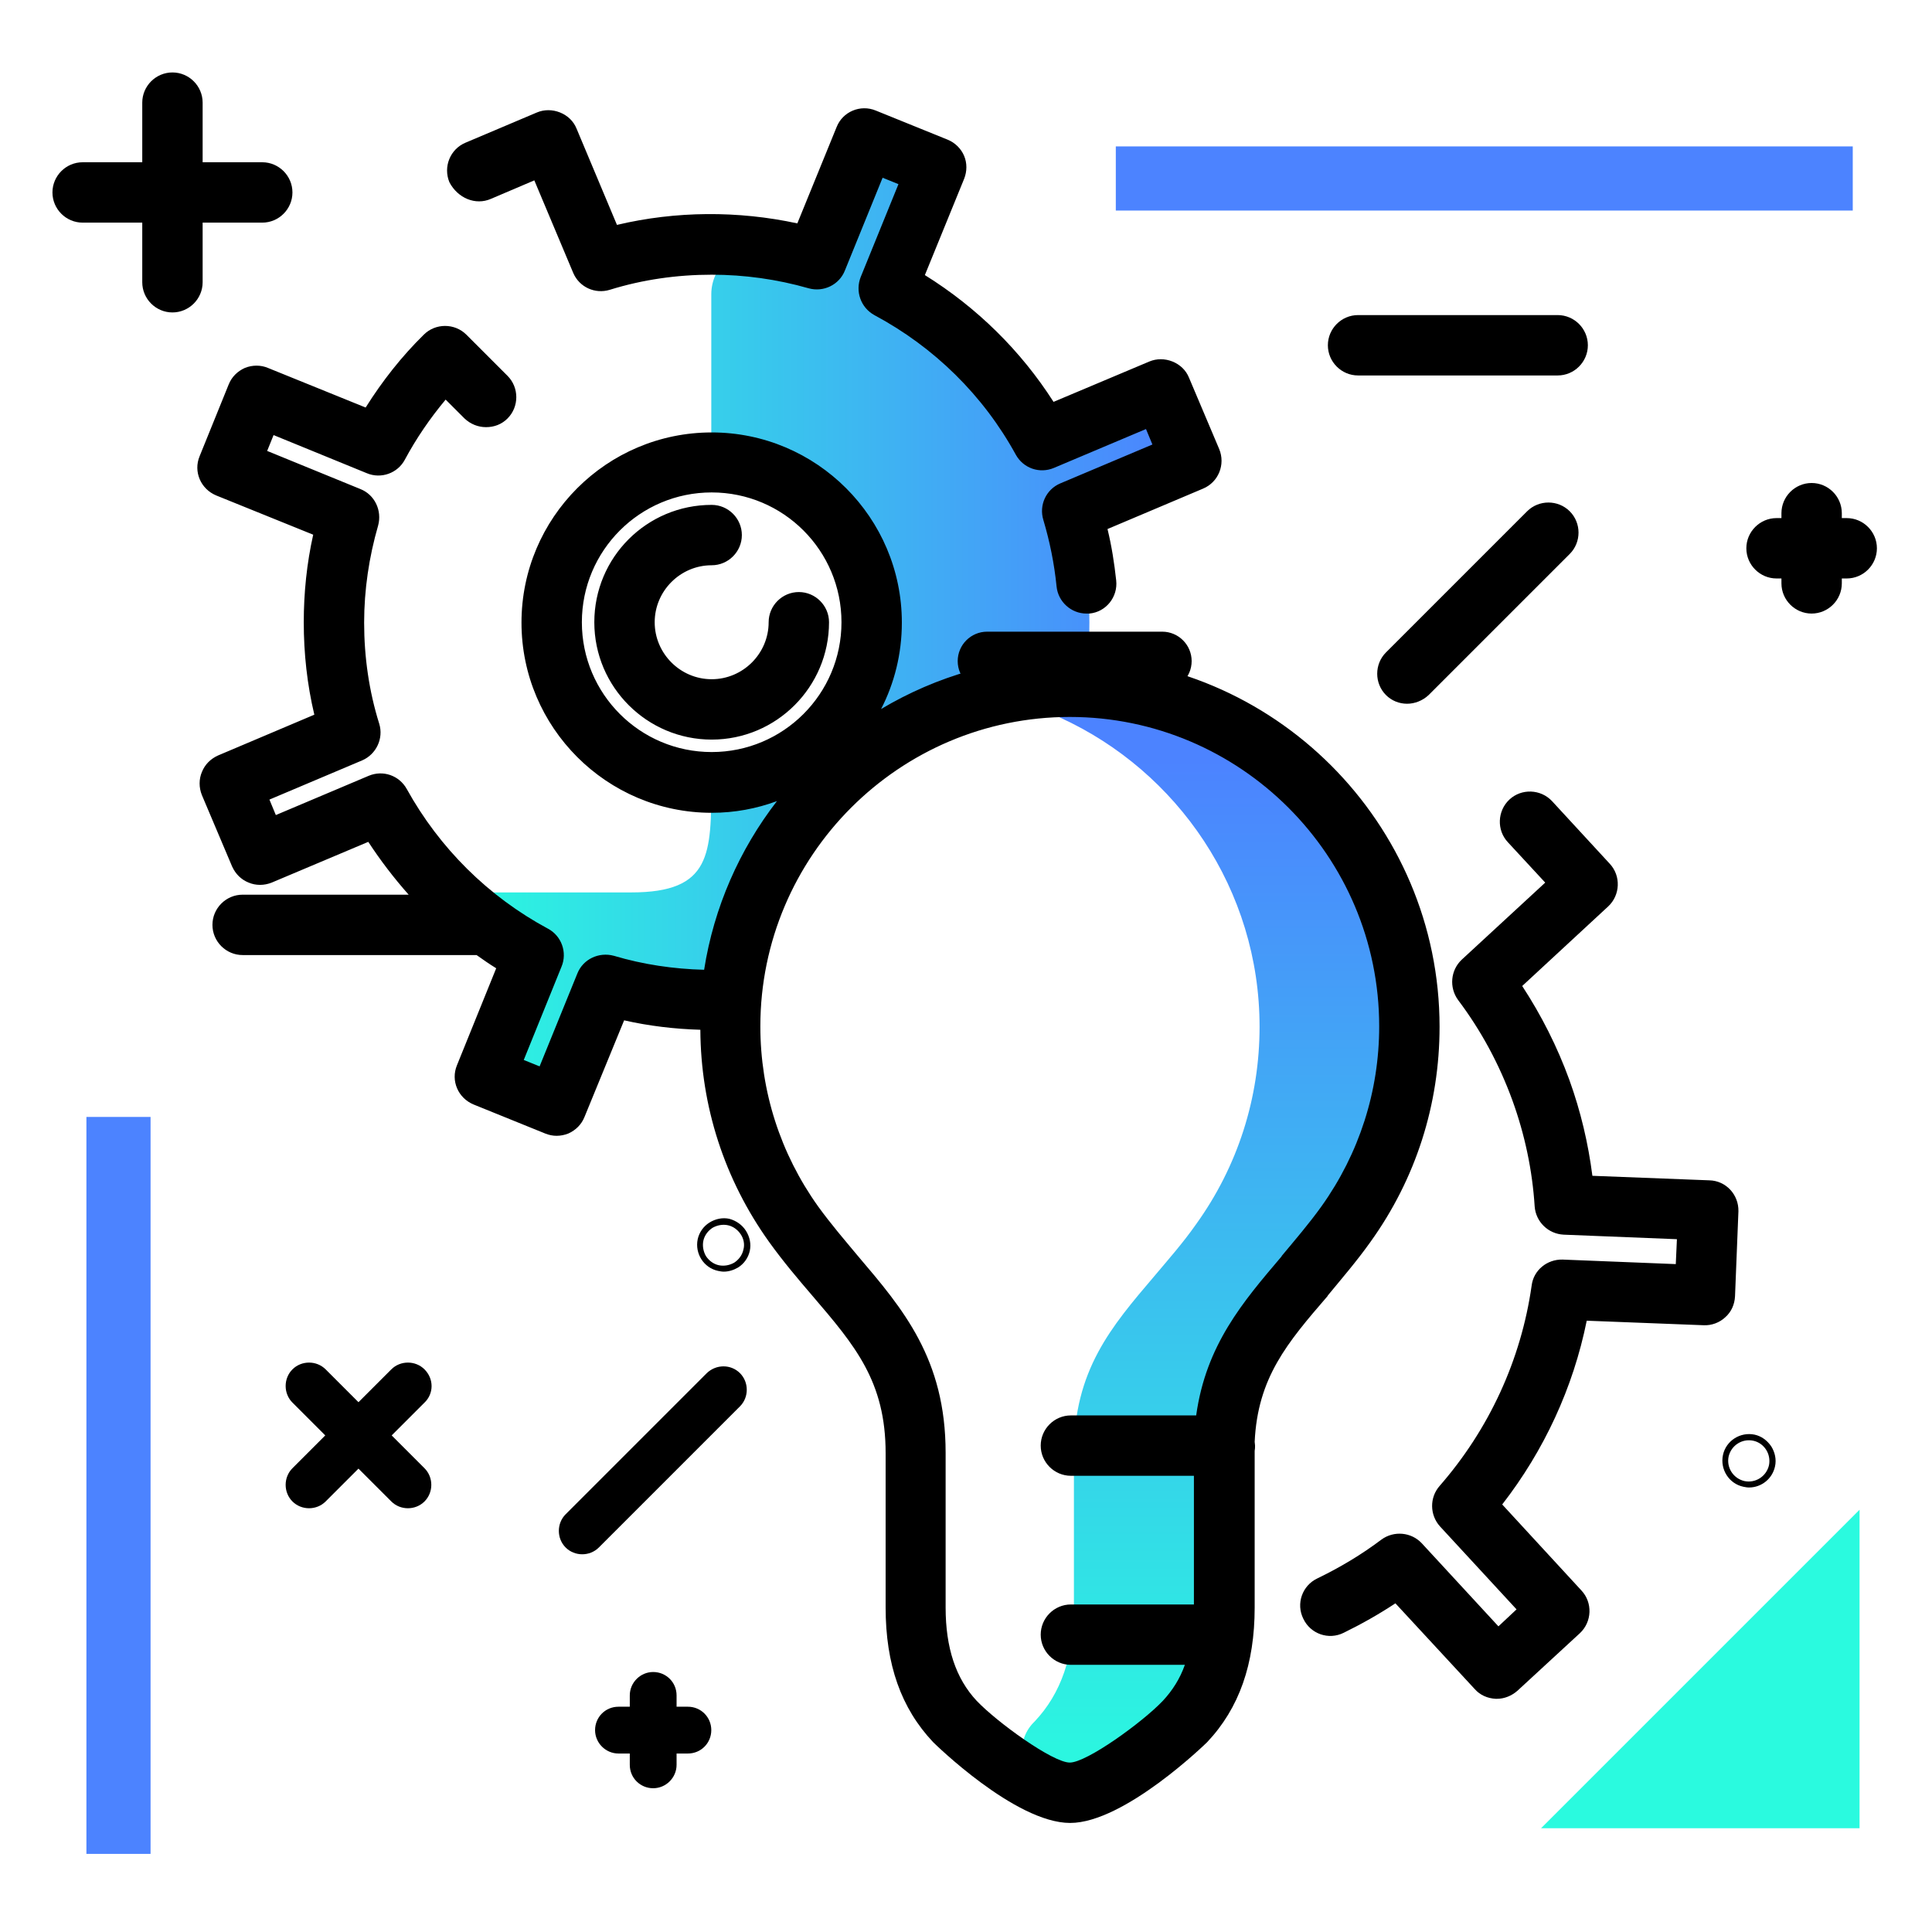<svg version="1.1" id="Layer_1" xmlns="http://www.w3.org/2000/svg" xmlns:xlink="http://www.w3.org/1999/xlink" x="0px" y="0px" viewBox="0 0 512 512" enable-background="new 0 0 512 512" xml:space="preserve">
<g>
	<linearGradient id="SVGID_1_" gradientUnits="userSpaceOnUse" x1="119.607" y1="164.942" x2="312.397" y2="164.942" class="gradient-element">
		<stop offset="0" class="primary-color-gradient" style="stop-color: #2AFADF"></stop>
		<stop offset="1" class="secondary-color-gradient" style="stop-color: #4C83FF"></stop>
	</linearGradient>
	<path fill="url(#SVGID_1_)" d="M193.8,264.8c-1.7,0.1-3.4,0.2-5.2,0.2c-10.8,0-21.3-1.8-31-5l-11.9,28.7l-14.2-5.9l11.9-28.8
		c-7.9-4-15.2-9.1-21.8-15c-4.1-3.7-1.5-2.5,4-2.5h41.7c21.3,0,21.2-10.2,21.2-29.2h0.1c23.4,0,42.4-19,42.4-42.4
		c0-41.7-24.7-33.1-36.4-39.4c-3.7-2-6.1-5.9-6.1-10.2V78c0-7.4,6.5-13.1,13.9-12.1c0,0,0.1,0,0.1,0c5.9,0.8,11.6,2.2,17.1,4
		l11.9-28.7l14.2,5.9l-11.9,28.8c18.9,9.6,34.3,25,43.9,43.9l28.8-11.9l5.9,14.2l-28.7,11.9c3.2,9.8,5,20.2,5,31
		c0,5.9-0.5,11.7-1.5,17.3c-1.2,0-2.4-0.1-3.6-0.1C236.3,182.1,197.5,218.6,193.8,264.8z"></path>
	<linearGradient id="SVGID_2_" gradientUnits="userSpaceOnUse" x1="322.161" y1="474.217" x2="322.161" y2="201.201">
		<stop offset="0" class="primary-color-gradient" style="stop-color: #2AFADF"></stop>
		<stop offset="1" class="secondary-color-gradient" style="stop-color: #4C83FF"></stop>
	</linearGradient>
	<path fill="url(#SVGID_2_)" d="M283.5,182.1c-0.3,0-0.6,0-0.8,0c-4.5,0-5.8,6.2-1.7,8.1c31.1,14.2,52.8,45.6,52.8,81.9
		c0,18.9-5.8,37-16.8,52.3c-3.5,5-7.4,9.4-11.1,13.8c-11.4,13.4-21.3,24.9-21.3,46.9V426c0,12.9-3.4,22.8-10.4,30.2
		c-0.1,0.1-0.2,0.2-0.3,0.3c-5.1,5.2-3.6,14,3.2,16.9c2.4,1,4.6,1.7,6.4,1.7c8.8,0,26.2-14.4,30.5-18.9c7-7.4,10.4-17.3,10.4-30.2
		v-40.9c0-22,9.9-33.5,21.3-46.9c3.7-4.4,7.5-8.8,11.1-13.8c11-15.5,16.9-33.7,16.8-52.7C373.3,222,333.2,182.1,283.5,182.1z"></path>
</g>
<path fill="#4C83FF" class="secondary-color" d="M22.9,296h17v195.3h-17V296z M491,55.8v-17H295.7v17H491z"></path>
<path d="M219.7,164.9c0,17.1-13.9,31.1-31.1,31.1c-17.1,0-31.1-13.9-31.1-31.1s13.9-31.1,31.1-31.1c4.4,0,8,3.6,8,8s-3.6,8-8,8
	c-8.3,0-15.1,6.8-15.1,15.1c0,8.3,6.8,15.1,15.1,15.1s15.1-6.8,15.1-15.1c0-4.4,3.6-8,8-8S219.7,160.5,219.7,164.9z M130.1,52.7
	l11.5-4.9l10.3,24.5c1.6,3.8,5.8,5.7,9.7,4.5c8.7-2.7,17.8-4,27-4c8.7,0,17.3,1.2,25.7,3.6c3.9,1.1,8.1-0.9,9.6-4.7l10-24.6l4.2,1.7
	l-10,24.6c-1.5,3.8,0,8.1,3.6,10.1c15.9,8.5,28.9,21.3,37.5,37c2,3.6,6.3,5.1,10.1,3.5l24.4-10.3l1.7,4.1l-24.4,10.3
	c-3.8,1.6-5.7,5.8-4.5,9.7c1.7,5.7,2.9,11.6,3.5,17.6c0.4,4.1,3.9,7.2,7.9,7.2c0.3,0,0.5,0,0.8,0c4.4-0.4,7.6-4.4,7.1-8.8
	c-0.5-4.6-1.2-9.1-2.3-13.6l25.3-10.7c4.1-1.7,6-6.4,4.3-10.5l-8-18.9c-0.8-2-2.4-3.5-4.4-4.3c-2-0.8-4.2-0.8-6.1,0l-25.4,10.7
	c-8.7-13.6-20.3-25-34.1-33.6l10.4-25.5c0.8-2,0.8-4.2,0-6.1s-2.4-3.5-4.4-4.3l-19-7.7c-4.1-1.7-8.8,0.3-10.4,4.4l-10.4,25.5
	c-15.7-3.4-32.2-3.3-47.8,0.4l-10.7-25.5c-0.8-2-2.4-3.5-4.4-4.3c-2-0.8-4.2-0.8-6.1,0l-18.9,8c-4.1,1.7-6,6.4-4.3,10.5
	C121.3,52.5,126,54.5,130.1,52.7z M332.5,382.1c0,0.3,0.1,0.6,0.1,1c0,0.5,0,0.9-0.1,1.4c0,0.2,0,0.4,0,0.7V426
	c0,15-4.1,26.7-12.6,35.7c-0.2,0.2-21.9,21.4-36.3,21.4c-14.6,0-36.1-21.2-36.3-21.4c-8.5-9-12.6-20.6-12.6-35.7v-40.9
	c0-19-8.1-28.5-19.4-41.7c-3.6-4.2-7.7-9-11.5-14.3c-11.8-16.5-18.1-35.9-18.2-56.2c-6.8-0.2-13.6-1-20.2-2.5L154.9,296
	c-0.8,2-2.3,3.5-4.3,4.4c-1,0.4-2.1,0.6-3.1,0.6c-1,0-2-0.2-3-0.6l-19-7.7c-4.1-1.7-6.1-6.3-4.4-10.4l10.4-25.7
	c-1.8-1.1-3.5-2.3-5.2-3.5h-62c-4.4,0-8-3.6-8-8s3.6-8,8-8h44c-3.9-4.4-7.5-9.1-10.7-14L72,233.9c-2,0.8-4.2,0.8-6.1,0
	c-2-0.8-3.5-2.3-4.4-4.3l-8-18.9c-0.8-2-0.8-4.2,0-6.1c0.8-2,2.3-3.5,4.3-4.4l25.5-10.8c-1.9-8-2.8-16.2-2.8-24.5
	c0-7.8,0.8-15.6,2.5-23.2l-25.7-10.4c-4.1-1.7-6.1-6.3-4.4-10.4l7.7-19c0.8-2,2.3-3.5,4.3-4.4c2-0.8,4.2-0.8,6.1,0L96.9,108
	c4.4-7,9.5-13.5,15.4-19.3c3.1-3.1,8.2-3.1,11.3,0c0,0,0,0,0,0c0,0,0,0,0,0l10.9,10.9c3.1,3.1,3.1,8.2,0,11.3
	c-1.6,1.6-3.6,2.3-5.7,2.3s-4.1-0.8-5.7-2.3l-5-5c-4.1,4.9-7.8,10.3-10.8,15.9c-1.9,3.6-6.3,5.2-10.1,3.6l-24.7-10.1l-1.7,4.2
	l24.7,10.1c3.8,1.5,5.8,5.7,4.7,9.7c-2.4,8.3-3.7,17-3.7,25.7c0,9.1,1.3,18.2,4,26.8c1.2,3.9-0.8,8.1-4.5,9.7l-24.6,10.4l1.7,4.1
	l24.6-10.4c3.8-1.6,8.1-0.1,10.1,3.5c8.7,15.7,21.6,28.5,37.4,37c3.6,1.9,5.2,6.3,3.6,10.1l-10,24.7l4.2,1.7l10-24.6
	c1.5-3.8,5.7-5.8,9.7-4.7c7.7,2.3,15.8,3.5,23.9,3.7c2.6-16.6,9.4-31.9,19.3-44.7c-5.4,2-11.2,3.1-17.3,3.1
	c-27.8,0-50.4-22.6-50.4-50.4s22.6-50.4,50.4-50.4c27.8,0,50.4,22.6,50.4,50.4c0,8.3-2,16.1-5.5,22.9c14.6-8.7,31.8-13.8,50-13.8
	c54,0,98,44,98,98c0,20.6-6.3,40.3-18.3,57c-3.7,5.2-7.6,9.7-11.3,14.2l-0.1,0.2C341.1,355.9,333.3,365.1,332.5,382.1z M223,164.9
	c0-19-15.4-34.4-34.4-34.4c-19,0-34.4,15.4-34.4,34.4s15.4,34.4,34.4,34.4C207.6,199.3,223,183.9,223,164.9z M339.6,333l0.1-0.2
	c3.5-4.2,7.2-8.5,10.5-13.1c10-14,15.3-30.5,15.3-47.7c0-45.2-36.8-82-82-82c-45.2,0-82,36.8-82,82c0,17.2,5.3,33.7,15.3,47.7
	c3.4,4.7,7.1,9,10.6,13.2c11.9,14,23.2,27.2,23.2,52.1V426c0,10.7,2.7,18.8,8.2,24.7c5.4,5.7,20.2,16.4,24.7,16.4
	c4.5,0,19.3-10.7,24.7-16.4c2.5-2.7,4.5-5.8,5.8-9.5h-30.2c-4.4,0-8-3.6-8-8s3.6-8,8-8h32.6v-34.1h-32.6c-4.4,0-8-3.6-8-8s3.6-8,8-8
	h33.2C319.6,356.4,329.4,345,339.6,333z M372.9,186.5c2,0,4.1-0.8,5.7-2.3l37.4-37.4c3.1-3.1,3.1-8.2,0-11.3
	c-3.1-3.1-8.2-3.1-11.3,0l-37.4,37.4c-3.1,3.1-3.1,8.2,0,11.3C368.8,185.7,370.8,186.5,372.9,186.5z M187.3,363.9l-37.4,37.4
	c-2.4,2.4-2.4,6.4,0,8.8c1.2,1.2,2.8,1.8,4.4,1.8c1.6,0,3.2-0.6,4.4-1.8l37.4-37.4c2.4-2.4,2.4-6.4,0-8.8
	C193.7,361.5,189.8,361.5,187.3,363.9z M453,312.8l-31-1.2c-1.1-8.6-3.1-17.1-6.1-25.4c-3.2-8.8-7.4-17.1-12.5-24.9l22.8-21.1
	c3.2-3,3.4-8.1,0.4-11.3l-15.3-16.6c-3-3.2-8.1-3.4-11.3-0.4c-3.2,3-3.4,8.1-0.4,11.3l9.9,10.7l-22.1,20.4c-3,2.8-3.4,7.4-1,10.7
	c6.1,8.1,10.9,17,14.4,26.6c3.3,9.1,5.3,18.6,5.9,28.1c0.3,4.1,3.6,7.3,7.7,7.5l30,1.2l-0.3,6.6l-30-1.2c-4.1-0.1-7.7,2.8-8.2,6.9
	c-2.8,19.7-11.3,38.1-24.4,53.1c-2.7,3.1-2.6,7.7,0.1,10.7l20.3,22l-4.8,4.5l-20.3-22c-2.8-3-7.4-3.4-10.7-1c-5.3,4-11,7.4-17,10.3
	c-4,1.9-5.7,6.7-3.7,10.7c1.9,4,6.7,5.7,10.7,3.7c4.7-2.3,9.3-4.9,13.7-7.8l21,22.7c1.4,1.6,3.4,2.5,5.6,2.6c0.1,0,0.2,0,0.3,0
	c2,0,3.9-0.8,5.4-2.1l16.6-15.3c3.2-3,3.4-8.1,0.4-11.3l-21-22.8c11.1-14.3,18.8-30.9,22.4-48.7l31,1.2c2.1,0.1,4.2-0.7,5.7-2.1
	c1.6-1.4,2.5-3.4,2.6-5.6l0.9-22.5C460.8,316.6,457.4,312.9,453,312.8z"></path>
<path fill="#2AFADF" class="primary-color" d="M408.4,484.5l84.4-84.4v84.4H408.4z"></path>
<path d="M315.8,175.2c0,4.3-3.5,7.8-7.8,7.8h-46.4c-4.3,0-7.8-3.5-7.8-7.8s3.5-7.8,7.8-7.8H308C312.3,167.4,315.8,170.9,315.8,175.2
	z M412.8,83.5h-52.9c-4.4,0-8,3.6-8,8s3.6,8,8,8h52.9c4.4,0,8-3.6,8-8S417.2,83.5,412.8,83.5z M469.4,383.3c1,1.6,1.4,3.5,1,5.3
	c-0.7,3.3-3.6,5.6-6.9,5.6c-0.5,0-1-0.1-1.5-0.2c-3.8-0.8-6.2-4.6-5.4-8.4c0.8-3.8,4.6-6.2,8.4-5.4
	C466.8,380.6,468.3,381.7,469.4,383.3z M464.6,381.8c-2.9-0.6-5.8,1.2-6.5,4.2c0,0,0,0,0,0c-0.6,2.9,1.2,5.8,4.2,6.5
	c2.9,0.6,5.8-1.2,6.5-4.2c0,0,0,0,0,0l-4.5-1l4.5,1C469.4,385.3,467.5,382.4,464.6,381.8z M197.7,326.2c1,1.6,1.4,3.5,1,5.3
	c-0.4,1.8-1.5,3.4-3.1,4.4c-1.2,0.7-2.5,1.1-3.8,1.1c-0.5,0-1-0.1-1.5-0.2c-3.8-0.8-6.2-4.6-5.4-8.4c0.4-1.8,1.5-3.4,3.1-4.4
	c1.6-1,3.5-1.4,5.3-1C195.1,323.5,196.7,324.6,197.7,326.2z M196.3,327.1c-0.8-1.2-2-2.1-3.4-2.4c-1.4-0.3-2.9,0-4.1,0.7
	c-1.2,0.8-2.1,2-2.4,3.4c-0.3,1.4,0,2.9,0.7,4.1c0.8,1.2,2,2.1,3.4,2.4c1.4,0.3,2.9,0,4.1-0.7c1.2-0.8,2.1-2,2.4-3.4l-4.5-1l4.5,1
	C197.4,329.8,197.1,328.3,196.3,327.1z M112.5,362.9c-2.4-2.4-6.4-2.4-8.8,0l-8.7,8.7l-8.7-8.7c-2.4-2.4-6.4-2.4-8.8,0
	c-2.4,2.4-2.4,6.4,0,8.8l8.7,8.7l-8.7,8.7c-2.4,2.4-2.4,6.4,0,8.8c1.2,1.2,2.8,1.8,4.4,1.8s3.2-0.6,4.4-1.8l8.7-8.7l8.7,8.7
	c1.2,1.2,2.8,1.8,4.4,1.8s3.2-0.6,4.4-1.8c2.4-2.4,2.4-6.4,0-8.8l-8.7-8.7l8.7-8.7C115,369.3,115,365.4,112.5,362.9z M489.4,137.3
	h-1.3V136c0-4.4-3.6-8-8-8s-8,3.6-8,8v1.3h-1.3c-4.4,0-8,3.6-8,8s3.6,8,8,8h1.3v1.3c0,4.4,3.6,8,8,8s8-3.6,8-8v-1.3h1.3
	c4.4,0,8-3.6,8-8S493.8,137.3,489.4,137.3z M182.3,452.3h-3v-3c0-3.5-2.8-6.2-6.2-6.2s-6.2,2.8-6.2,6.2v3h-3c-3.5,0-6.2,2.8-6.2,6.2
	s2.8,6.2,6.2,6.2h3v3c0,3.5,2.8,6.2,6.2,6.2s6.2-2.8,6.2-6.2v-3h3c3.5,0,6.2-2.8,6.2-6.2S185.8,452.3,182.3,452.3z M69.5,43H53.7
	V27.2c0-4.4-3.6-8-8-8s-8,3.6-8,8V43H21.9c-4.4,0-8,3.6-8,8s3.6,8,8,8h15.8v15.8c0,4.4,3.6,8,8,8s8-3.6,8-8V59h15.8c4.4,0,8-3.6,8-8
	S73.9,43,69.5,43z"></path>
</svg>
